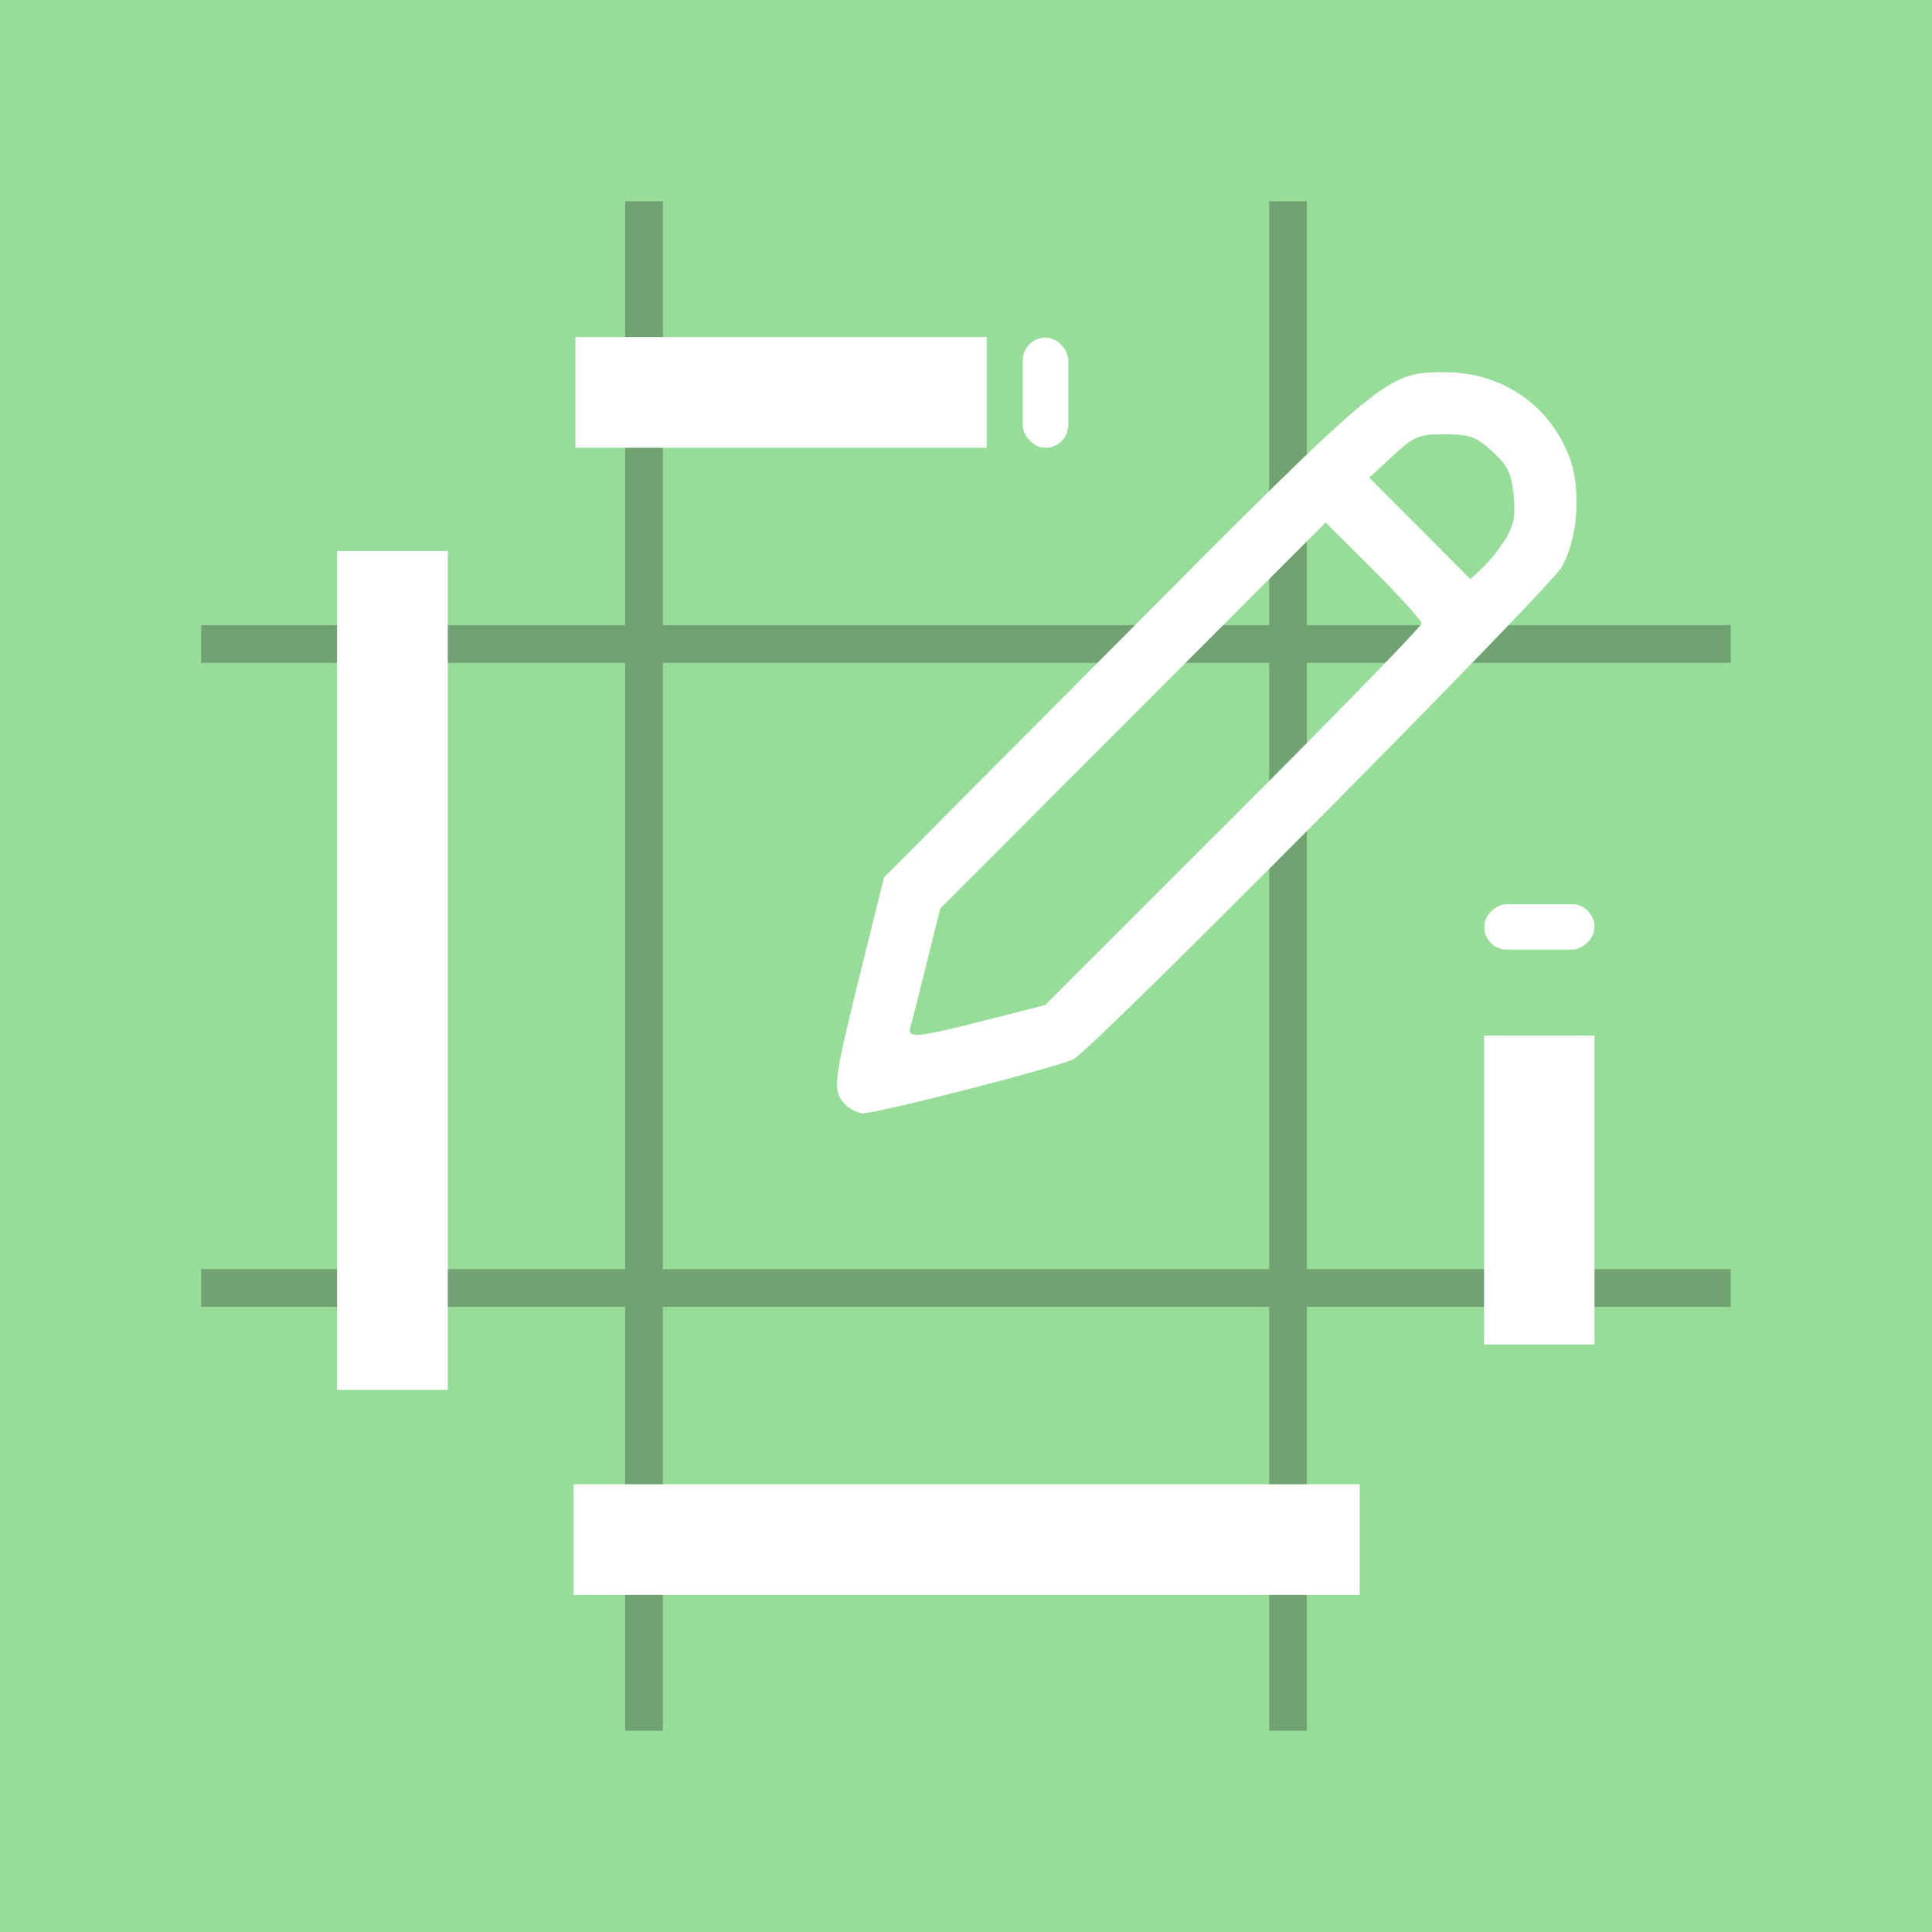 <svg xmlns="http://www.w3.org/2000/svg" width="192" height="192">
  <rect width="100%" height="100%" fill="#333333" stroke="none"/>
  <defs>
    <clipPath id="a" clipPathUnits="userSpaceOnUse" />
  </defs>
  <rect width="100%" height="100%"
    style="fill:#98dc9a;stroke:#b1b5bd;stroke-width:0;stroke-miterlimit:4;stroke-dasharray:none;fill-opacity:1;opacity:1" />
  <rect width="4.517" height="10.955" x="101.641" y="33.549" ry="2.259"
    style="fill:#fff;fill-opacity:1;stroke-width:1" />
  <rect width="4.517" height="10.955" x="89.854" y="-158.455" ry="2.259"
    style="fill:#fff;fill-opacity:1;stroke-width:1" transform="rotate(90)" />
  <rect width="124.906" height="124.906" x="33.547" y="33.547" clip-path="url(#a)" ry="20.709"
    style="fill:#fff;fill-opacity:1;stroke-width:1" />
  <rect width="103" height="103" x="44.5" y="44.5" ry="10.845" style="fill:#98dc9a;fill-opacity:1;stroke-width:1" />
  <path d="M19.997 62.125H172v3.75H19.997z" style="opacity:1;fill:#71a372;fill-opacity:1;stroke-width:1" />
  <path d="M19.998 126.125h152.003v3.75H19.998z" style="fill:#71a372;fill-opacity:1;stroke-width:1" />
  <path d="M33.5 54.75h11v83.375h-11z"
    style="opacity:1;fill:#fff;fill-opacity:1;stroke-width:0;stroke-miterlimit:4;stroke-dasharray:none" />
  <path d="M147.489 102.916h10.971v30.696h-10.971z"
    style="fill:#fff;fill-opacity:1;stroke-width:0;stroke-miterlimit:4;stroke-dasharray:none" />
  <path d="M19.998-129.875h152.003v3.75H19.998zM19.999-65.875h152.003v3.75H19.999z"
    style="fill:#71a372;fill-opacity:1;stroke-width:1" transform="rotate(90)" />
  <path
    d="M83.932 109.692c-1.214-1.341-1.124-2.1 1.532-12.845L87.85 87.2l23.754-23.875c26.104-26.239 26.217-26.331 31.994-26.331 5.645 0 10.38 3.229 12.368 8.435 1.208 3.163.839 8.224-.8 10.965-1.4 2.342-46.512 47.821-48.453 48.847-1.479.782-19.397 5.393-20.957 5.393-.534 0-1.354-.424-1.823-.942zm14.049-8.308 5.888-1.502 18.705-18.7c10.288-10.284 18.705-18.936 18.705-19.227 0-.29-2.147-2.665-4.77-5.278l-4.77-4.75-19.152 19.181-19.15 19.182-1.34 5.408c-.737 2.974-1.46 5.813-1.608 6.31-.367 1.234.487 1.163 7.492-.624zm51.633-47.815c.833-1.347 1.006-2.282.807-4.354-.213-2.212-.555-2.915-2.115-4.345-1.639-1.502-2.203-1.706-4.713-1.706-2.632 0-3.032.166-5.186 2.152l-2.334 2.151 5.028 5.048 5.029 5.047 1.212-1.138c.666-.627 1.689-1.911 2.272-2.855z"
    style="fill:#fff;stroke-width:1;fill-opacity:1" />
  <path d="M57 147.5h78.125v11H57z"
    style="opacity:1;fill:#fff;fill-opacity:1;stroke-width:0;stroke-miterlimit:4;stroke-dasharray:none" />
  <path d="M57.188 33.5h40.875v11H57.188z"
    style="fill:#fff;fill-opacity:1;stroke-width:0;stroke-miterlimit:4;stroke-dasharray:none" />
</svg>

